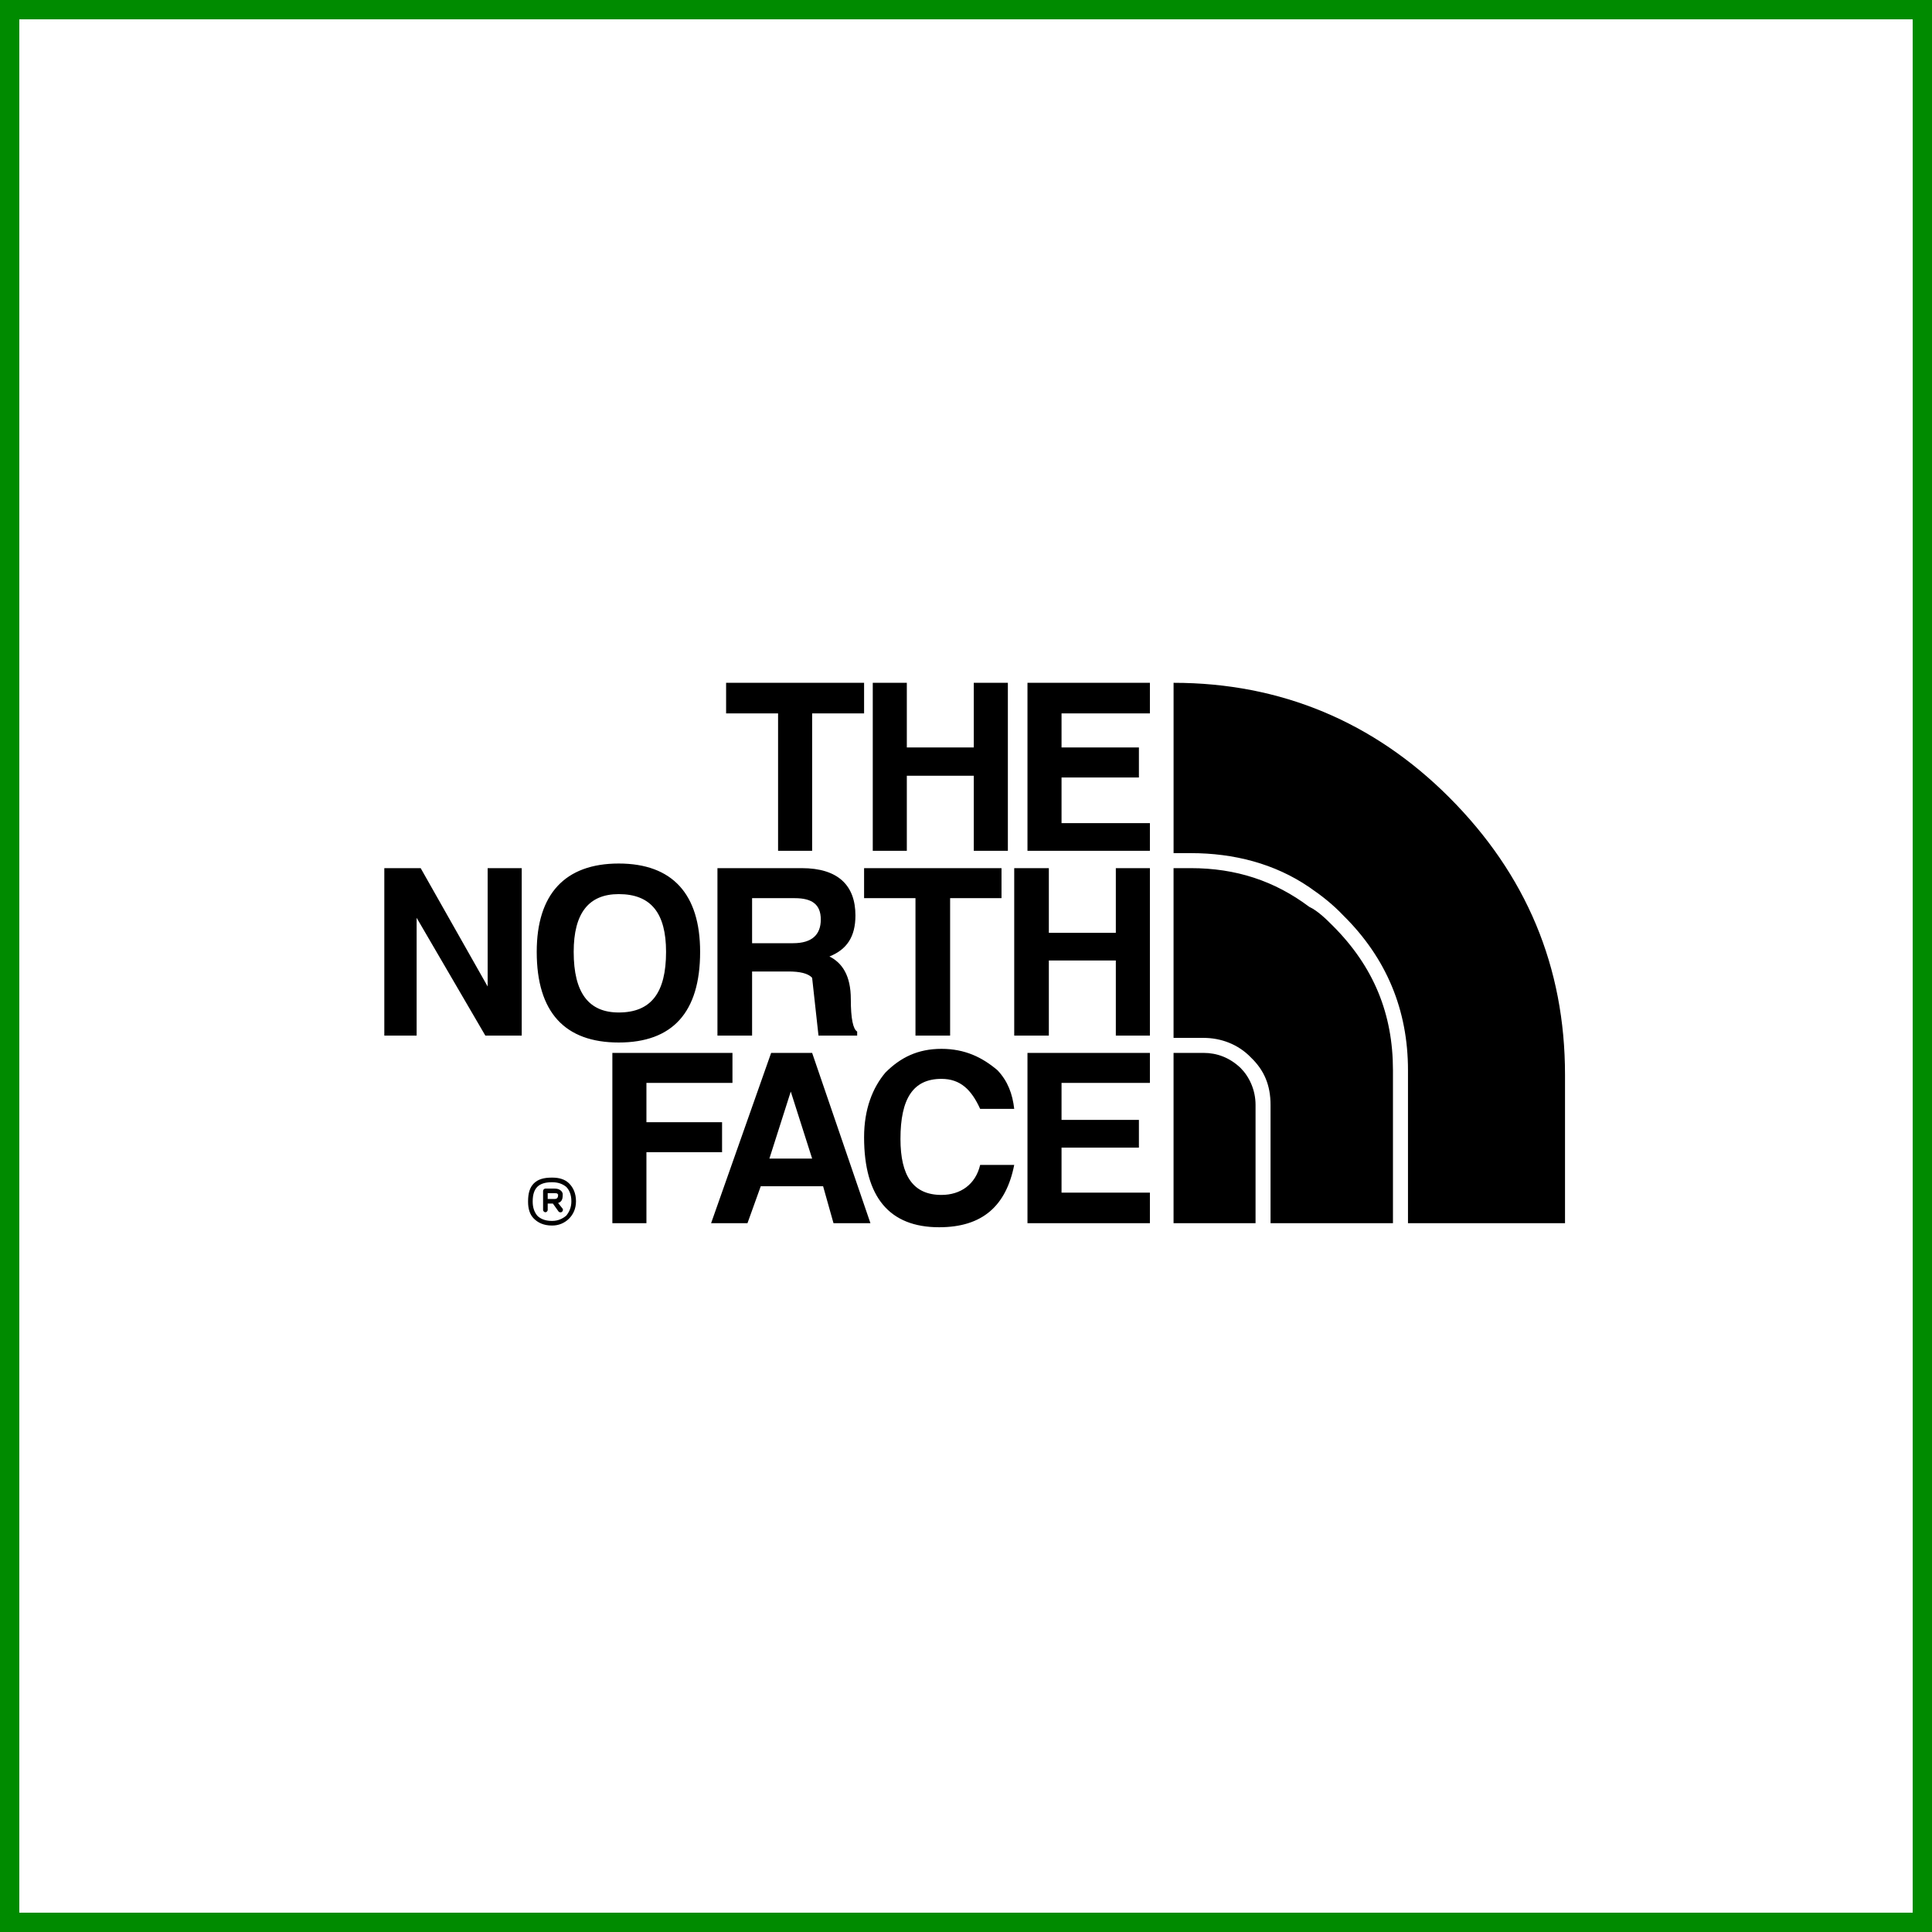 <svg width="100" height="100" viewBox="0 0 100 100" fill="none" xmlns="http://www.w3.org/2000/svg">
<rect x="0" y="0" width="100" height="100" fill="#333333" stroke="none"/>
<rect x="0.5" y="0.5" width="99" height="99" fill="white" stroke="#008B00"/>
<path fill-rule="evenodd" clip-rule="evenodd" d="M10 10H90V90H10V10Z" fill="white"/>
<path fill-rule="evenodd" clip-rule="evenodd" d="M59.519 36.926V35.342H53.182V44.038H59.519V42.604H54.945V40.243H58.95V38.689H54.945V36.926H59.519ZM57.755 44.935V48.282H54.288V44.935H52.496V53.602H54.288V49.716H57.755V53.602H59.519V44.935H57.755ZM59.519 56.051V54.498H53.182V63.313H59.519V61.73H54.945V59.399H58.95V57.965H54.945V56.051H59.519V56.051ZM52.167 35.342H50.403V38.689H46.937V35.342H45.174V44.038H46.937V40.153H50.403V44.038H52.167V35.342ZM37.583 35.342V36.926H40.273V44.038H42.036V36.926H44.725V35.342H37.583ZM32.025 44.696C29.245 44.696 27.781 46.279 27.781 49.268C27.781 52.406 29.245 53.96 32.025 53.96C34.804 53.96 36.238 52.406 36.238 49.268C36.238 46.279 34.804 44.696 32.025 44.696V44.696ZM29.694 49.268C29.694 47.266 30.471 46.279 32.025 46.279C33.698 46.279 34.475 47.266 34.475 49.268C34.475 51.39 33.698 52.406 32.025 52.406C30.471 52.406 29.694 51.39 29.694 49.268V49.268ZM25.241 44.935V51.061L21.774 44.935H19.892V53.602H21.565V47.505L25.121 53.602H27.004V44.935H25.241ZM33.459 58.084V56.051H37.912V54.498H31.696V63.313H33.459V59.638H37.374V58.084H33.459ZM51.838 46.489V44.935H44.725V46.489H47.385V53.602H49.178V46.489H51.838ZM40.811 50.284C41.378 50.284 41.827 50.373 42.036 50.613L42.365 53.602H44.367V53.392C44.158 53.272 44.038 52.735 44.038 51.718C44.038 50.493 43.59 49.836 42.932 49.507C43.829 49.148 44.277 48.491 44.277 47.385C44.277 45.831 43.381 44.935 41.498 44.935H37.135V53.602H38.928V50.284H40.811V50.284ZM38.928 48.82V46.489H41.139C42.036 46.489 42.484 46.817 42.484 47.594C42.484 48.371 42.036 48.82 41.05 48.82H38.928ZM42.036 54.498H39.914L36.806 63.313H38.689L39.376 61.401H42.604L43.142 63.313H45.054L42.036 54.498V54.498ZM40.93 56.499L42.036 59.967H39.824L40.93 56.499ZM50.733 57.396H52.496C52.406 56.619 52.167 55.962 51.628 55.394C50.852 54.736 49.955 54.288 48.73 54.288C47.505 54.288 46.608 54.736 45.831 55.514C45.174 56.29 44.725 57.396 44.725 58.861C44.725 61.969 46.04 63.522 48.61 63.522C50.852 63.522 52.077 62.416 52.496 60.295H50.733C50.493 61.31 49.716 61.849 48.73 61.849C47.266 61.849 46.608 60.863 46.608 58.95C46.608 56.858 47.266 55.842 48.73 55.842C49.716 55.842 50.284 56.41 50.733 57.396V57.396ZM28.558 63.194H28.588H28.558ZM28.588 63.194C28.887 63.194 29.126 63.074 29.306 62.925C29.455 62.746 29.574 62.507 29.574 62.178C29.574 61.819 29.455 61.58 29.306 61.431C29.126 61.282 28.887 61.192 28.588 61.192H28.558C28.2 61.192 27.96 61.282 27.811 61.431C27.662 61.58 27.572 61.819 27.572 62.178V62.207C27.572 62.507 27.662 62.746 27.811 62.925C27.96 63.074 28.2 63.194 28.558 63.194H28.588ZM28.558 63.433C28.14 63.433 27.841 63.284 27.632 63.074C27.422 62.865 27.333 62.566 27.333 62.207V62.178C27.333 61.759 27.422 61.461 27.632 61.252C27.841 61.043 28.14 60.953 28.558 60.953H28.588C28.947 60.953 29.245 61.043 29.455 61.252C29.664 61.461 29.813 61.759 29.813 62.178C29.813 62.567 29.664 62.865 29.455 63.074C29.341 63.188 29.206 63.279 29.057 63.341C28.909 63.402 28.749 63.434 28.588 63.433H28.558V63.433ZM28.678 62.058H28.707C28.827 62.058 28.887 61.998 28.887 61.849V61.819C28.887 61.819 28.857 61.819 28.857 61.789C28.827 61.759 28.767 61.759 28.678 61.759H28.349V62.059H28.678V62.058V62.058ZM28.887 62.267L29.126 62.567C29.156 62.626 29.126 62.686 29.096 62.716C29.036 62.776 28.947 62.746 28.917 62.716L28.618 62.297H28.349V62.626C28.349 62.686 28.289 62.746 28.229 62.746C28.17 62.746 28.11 62.685 28.11 62.626V61.64C28.11 61.58 28.17 61.521 28.229 61.521H28.707C28.827 61.521 28.947 61.55 29.006 61.61C29.036 61.64 29.066 61.64 29.066 61.67C29.126 61.73 29.126 61.789 29.126 61.849C29.126 62.088 29.066 62.207 28.887 62.267ZM60.743 35.342C66.302 35.342 71.113 37.374 74.998 41.259C79.003 45.263 81.005 50.045 81.005 55.633V63.313H72.877V55.394C72.877 52.287 71.771 49.597 69.53 47.385C68.991 46.817 68.424 46.369 67.767 45.921C65.974 44.696 63.852 44.158 61.64 44.158H60.744V35.342H60.743V35.342ZM72.099 63.313H65.763V57.187C65.763 56.171 65.435 55.394 64.748 54.736C64.09 54.05 63.194 53.721 62.297 53.721H60.743V44.935H61.64C63.97 44.935 65.973 45.592 67.766 46.937C68.214 47.146 68.663 47.594 68.991 47.923C71.113 50.045 72.099 52.496 72.099 55.394V63.313V63.313ZM64.987 63.313H60.743V54.498H62.297C62.985 54.498 63.642 54.736 64.21 55.275C64.658 55.723 64.987 56.41 64.987 57.187V63.313V63.313Z" fill="black"/>
</svg>
